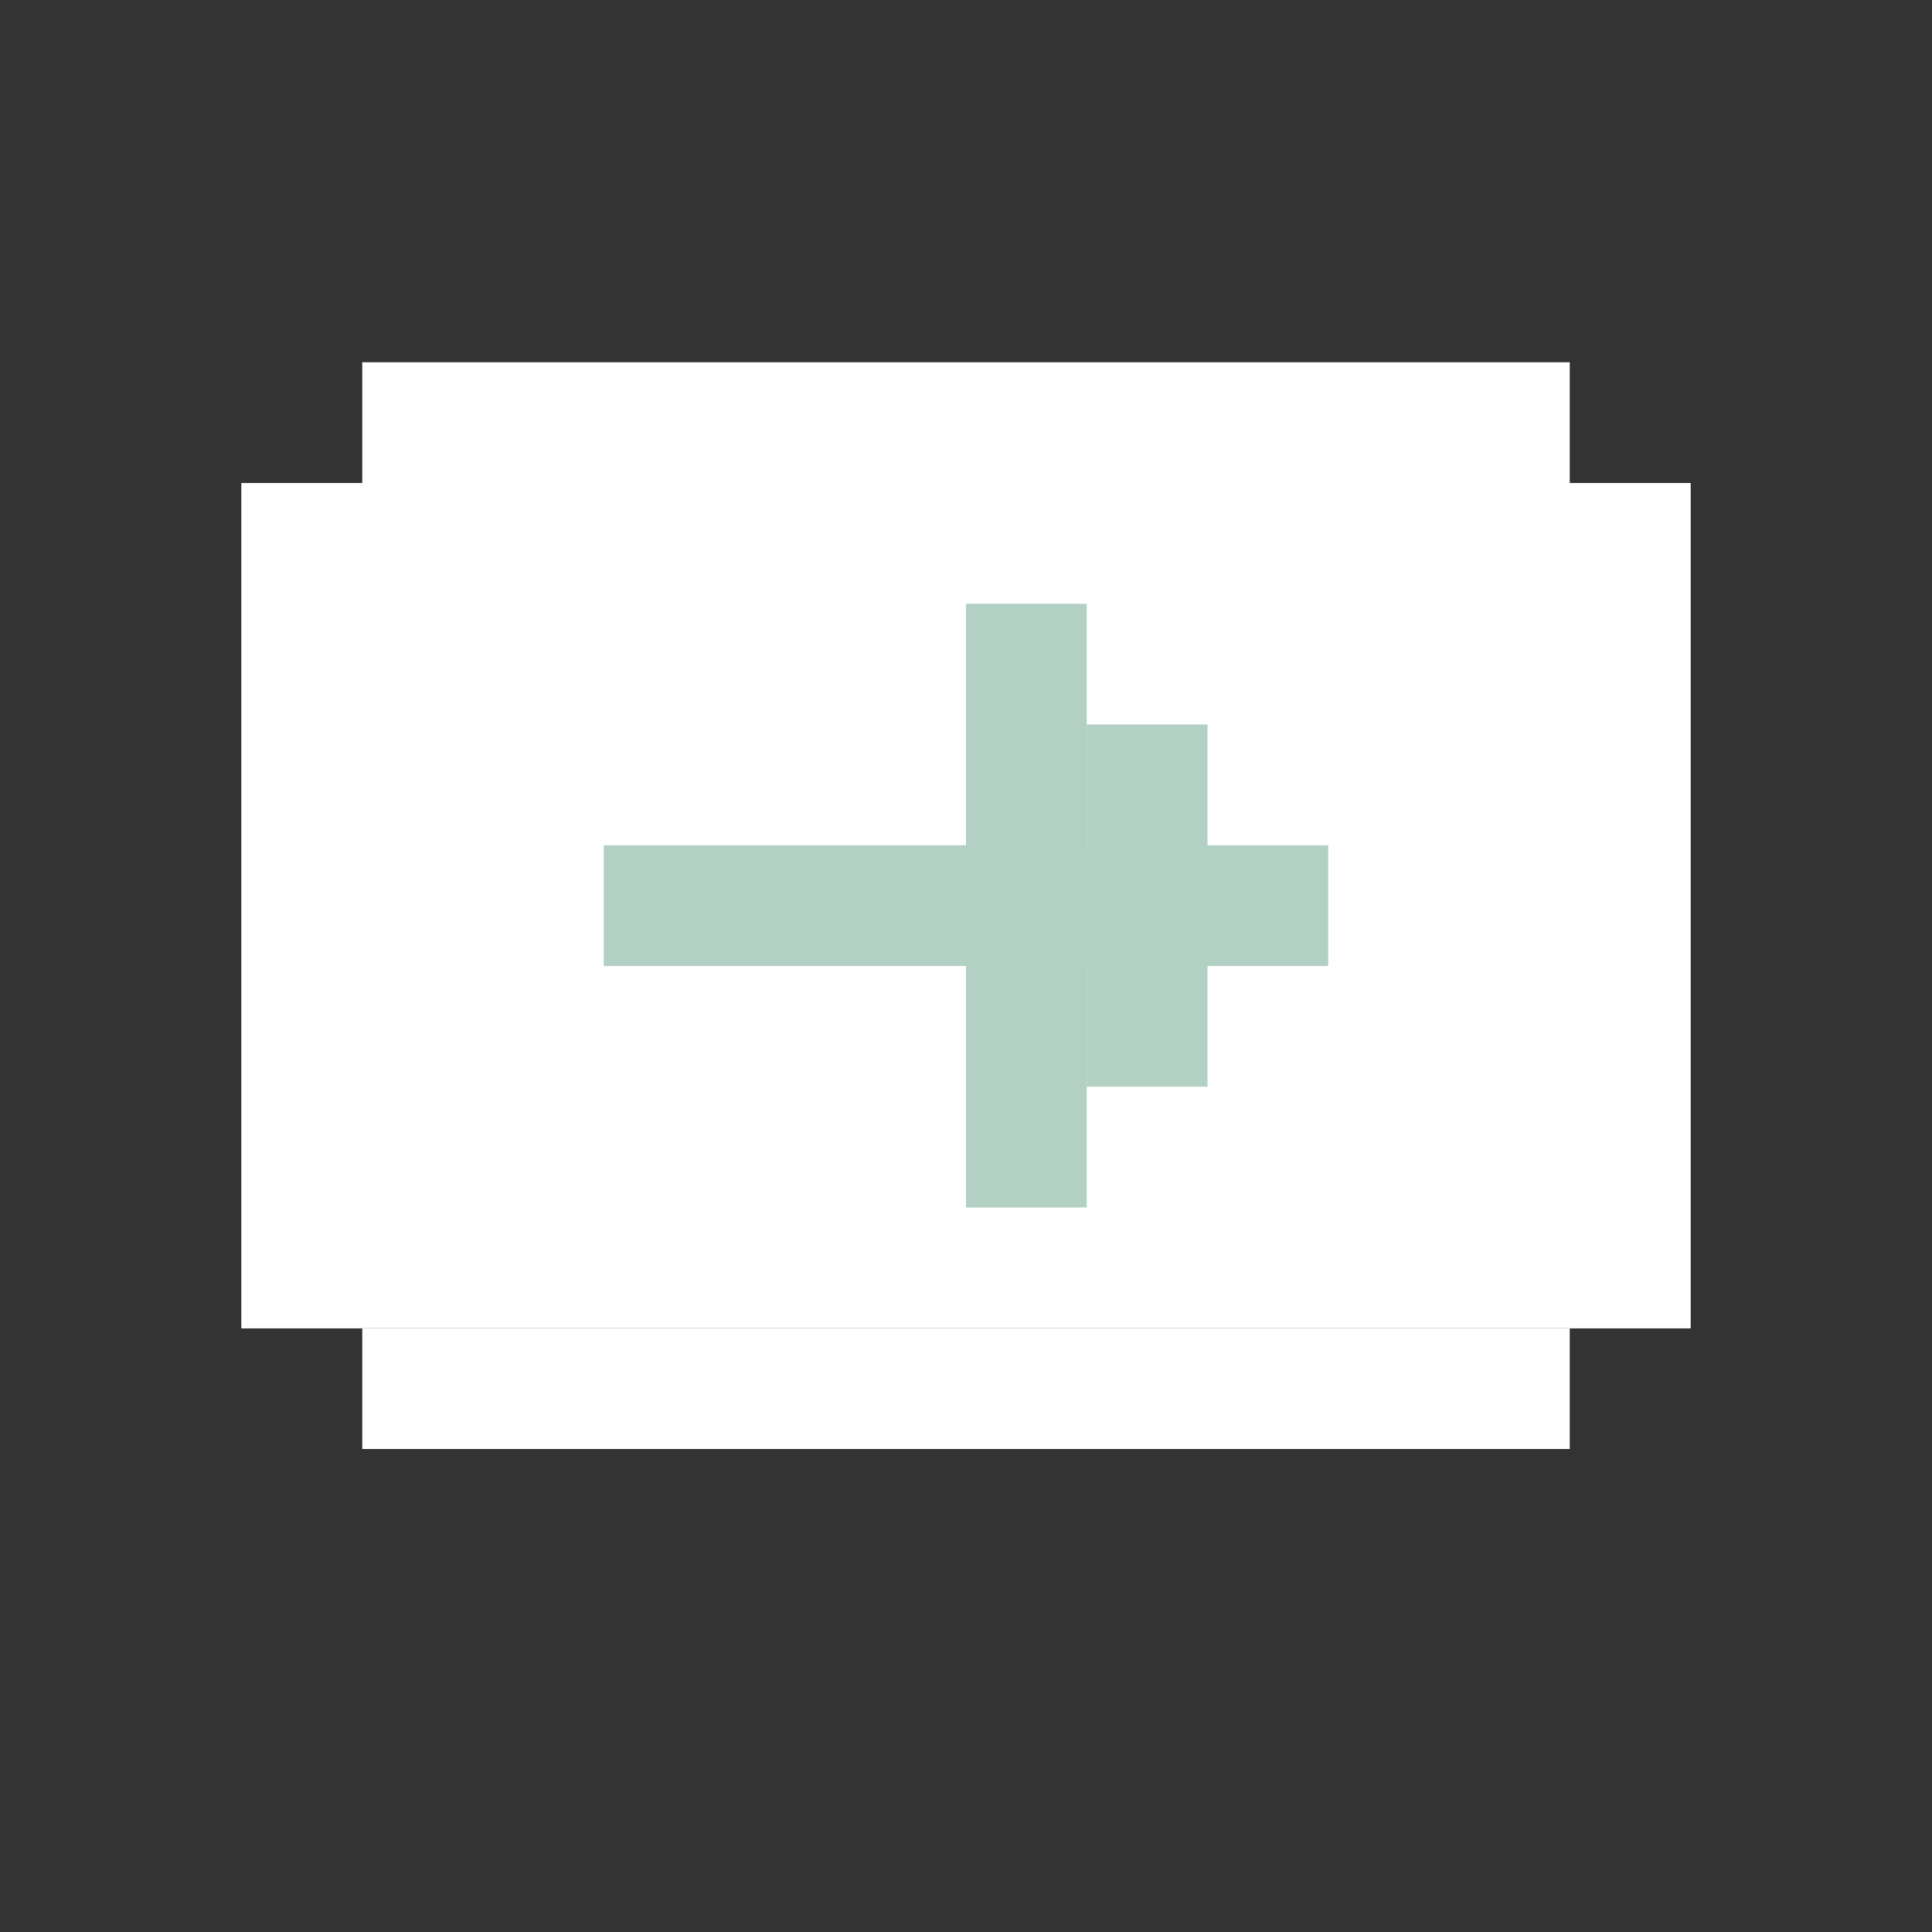 <svg width="16" height="16" viewBox="0 0 16 16" fill="none" xmlns="http://www.w3.org/2000/svg">
<rect x="0" y="0" width="16" height="16" fill="#333333" stroke="none"/>
<rect width="12" height="7" transform="matrix(1 0 0 -1 2 11)" fill="white"/>
<rect width="10" height="1" transform="matrix(1 0 0 -1 3 4)" fill="white"/>
<rect width="10" height="1" transform="matrix(1 0 0 -1 3 12)" fill="white"/>
<rect width="6" height="1" transform="matrix(1 0 0 -1 5 8)" fill="#B2D0C4"/>
<rect width="1" height="5" transform="matrix(1 0 0 -1 8 10)" fill="#B2D0C4"/>
<rect width="1" height="3" transform="matrix(1 0 0 -1 9 9)" fill="#B2D0C4"/>
<rect width="1" height="7" transform="matrix(1 0 0 -1 2 11)" fill="white"/>
<rect width="1" height="7" transform="matrix(1 0 0 -1 13 11)" fill="white"/>
</svg>
